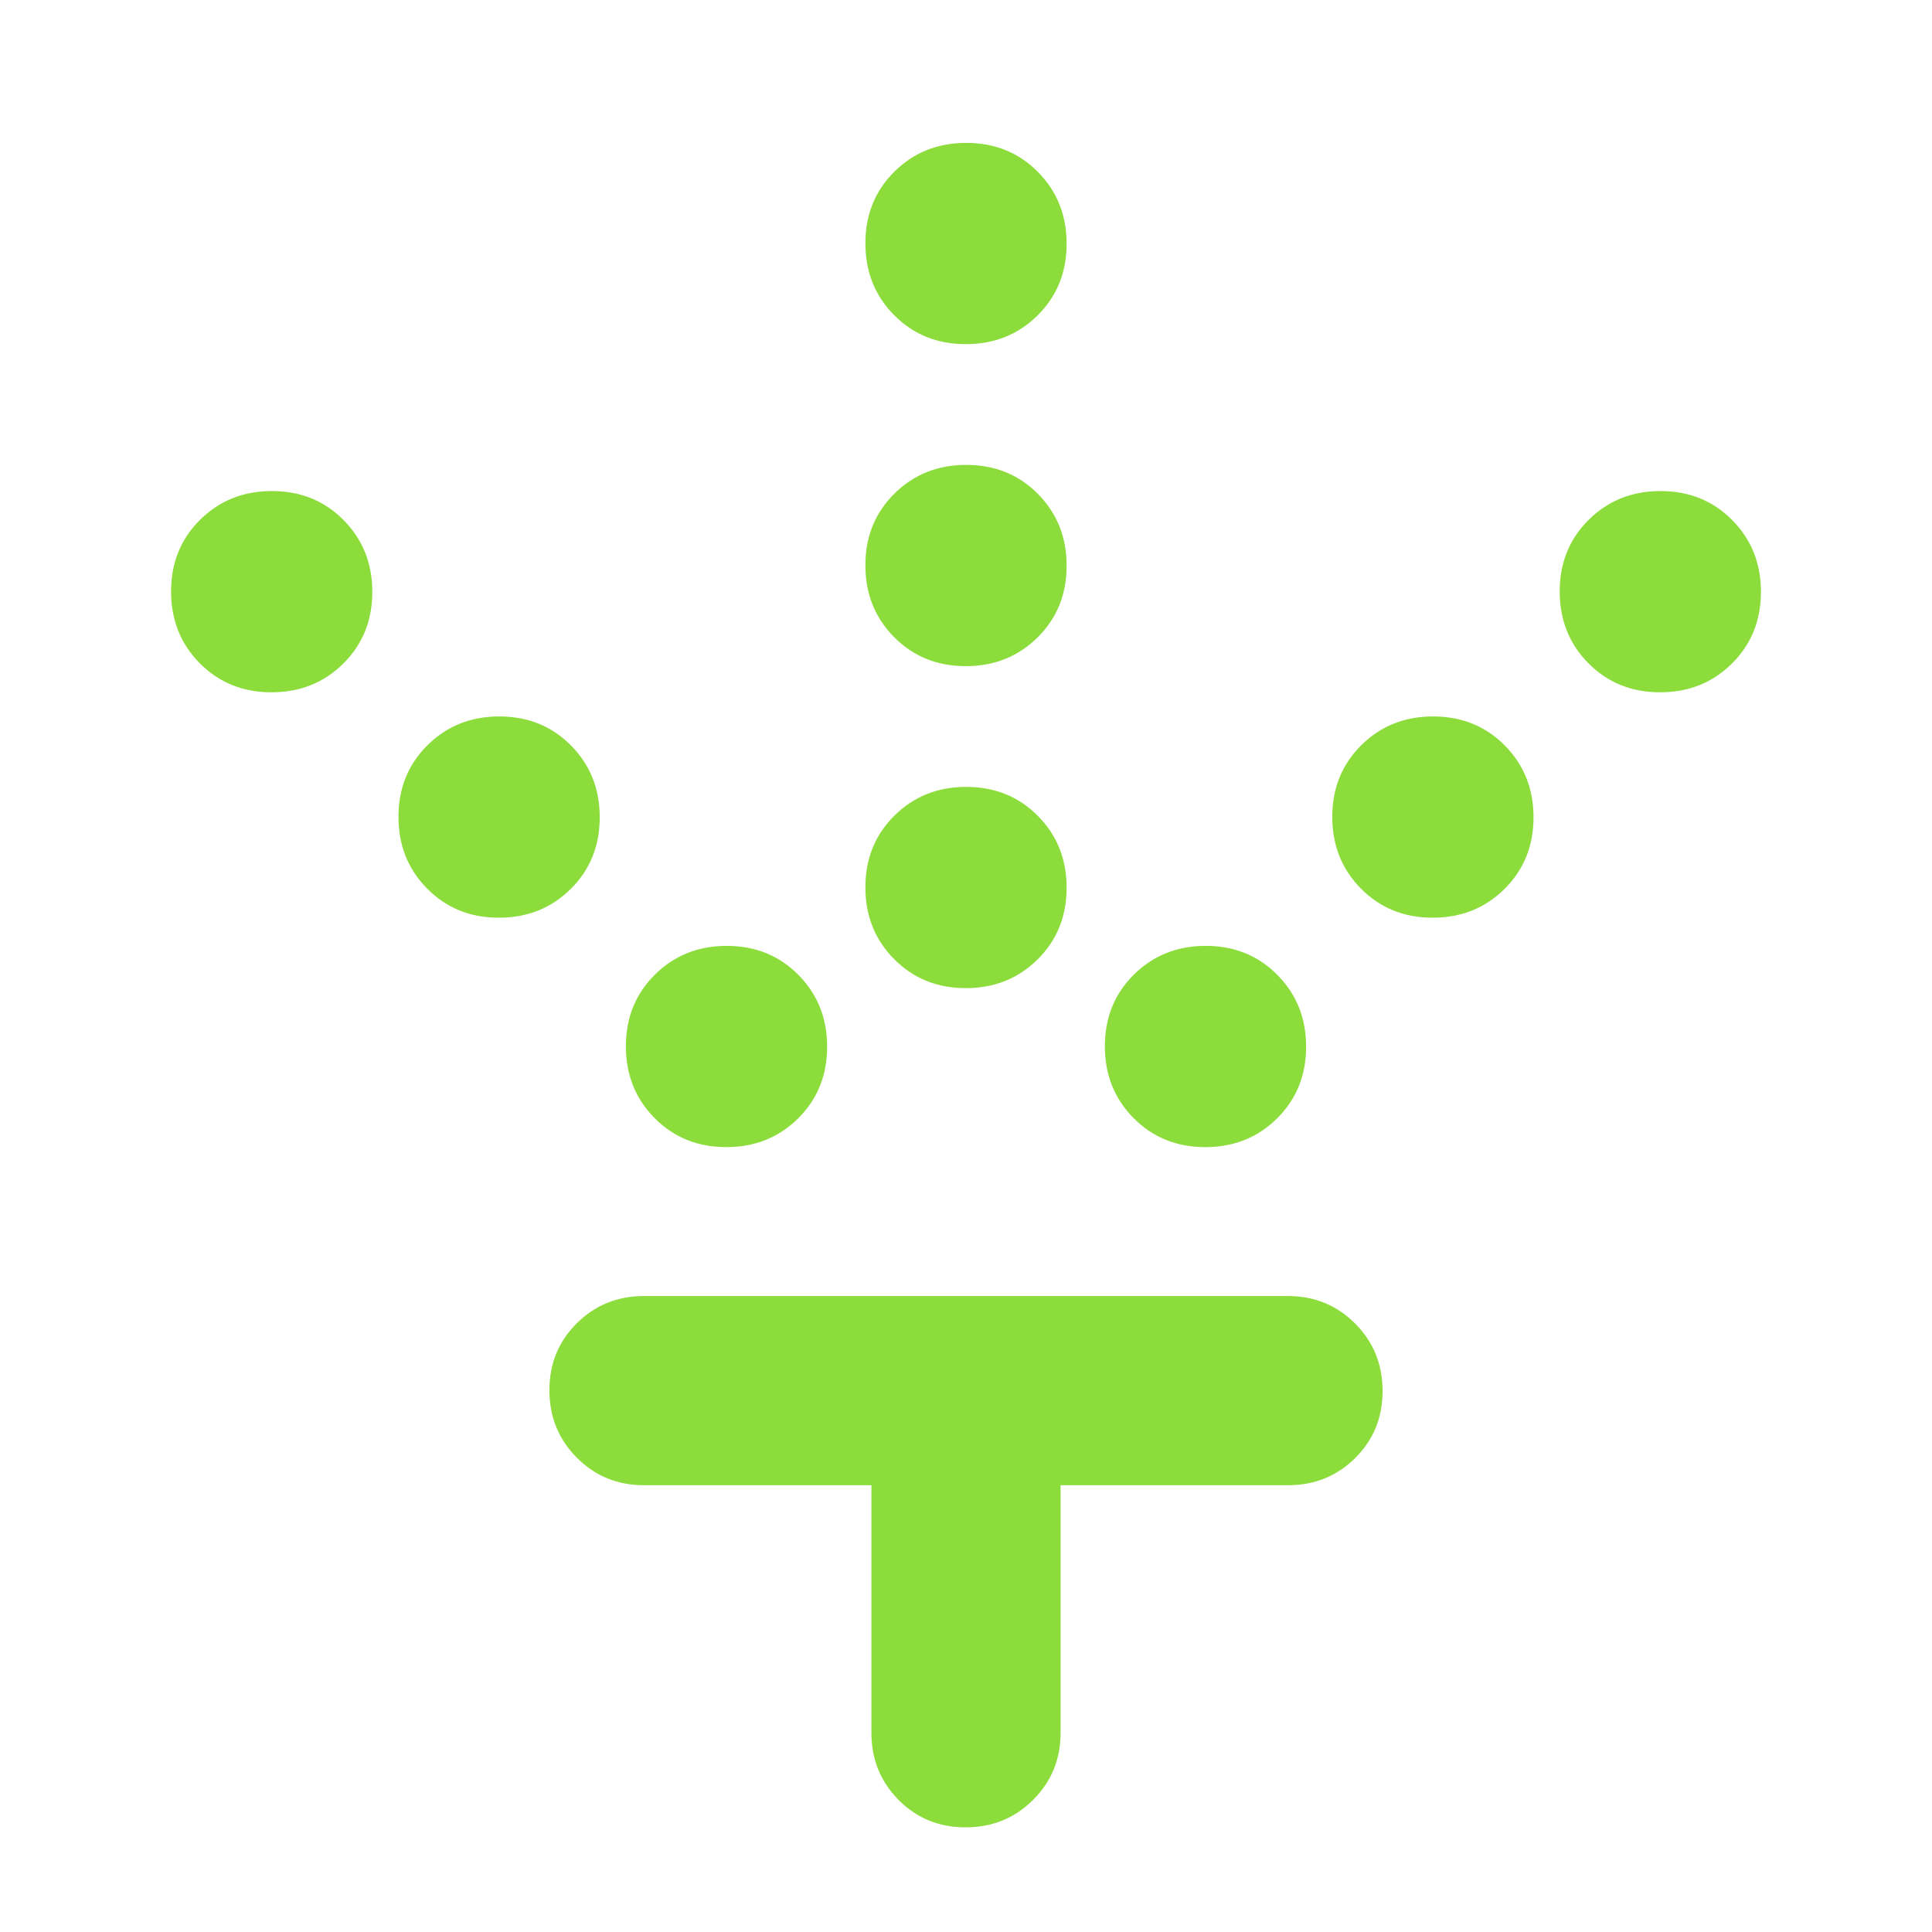 <svg xmlns="http://www.w3.org/2000/svg" height="48" viewBox="0 -960 960 960" width="48"><path fill="rgb(140, 220, 60)" d="M479.88-469q-21.3 0-35.59-14.41Q430-497.82 430-519.12t14.41-35.59Q458.82-569 480.12-569t35.59 14.41Q530-540.18 530-518.88t-14.41 35.59Q501.18-469 479.88-469Zm0-160q-21.3 0-35.59-14.41Q430-657.82 430-679.12t14.41-35.59Q458.82-729 480.12-729t35.59 14.41Q530-700.18 530-678.88t-14.41 35.59Q501.18-629 479.88-629Zm0-160q-21.3 0-35.59-14.41Q430-817.82 430-839.12t14.41-35.59Q458.82-889 480.12-889t35.59 14.41Q530-860.18 530-838.88t-14.41 35.59Q501.18-789 479.88-789Zm119 399q-21.3 0-35.59-14.41Q549-418.82 549-440.12t14.41-35.59Q577.82-490 599.12-490t35.59 14.41Q649-461.18 649-439.88t-14.41 35.59Q620.18-390 598.88-390Zm113-114q-21.3 0-35.59-14.41Q662-532.82 662-554.12t14.41-35.59Q690.82-604 712.12-604t35.59 14.41Q762-575.18 762-553.88t-14.41 35.59Q733.18-504 711.88-504Zm113-112q-21.3 0-35.59-14.41Q775-644.82 775-666.12t14.41-35.59Q803.82-716 825.12-716t35.59 14.41Q875-687.18 875-665.88t-14.41 35.59Q846.18-616 824.88-616Zm-464 226q-21.3 0-35.59-14.41Q311-418.82 311-440.12t14.41-35.59Q339.82-490 361.12-490t35.59 14.41Q411-461.18 411-439.88t-14.41 35.59Q382.18-390 360.88-390Zm-113-114q-21.31 0-35.59-14.41Q198-532.82 198-554.12t14.41-35.59Q226.82-604 248.12-604t35.59 14.41Q298-575.18 298-553.88t-14.41 35.59Q269.18-504 247.88-504Zm-113-112q-21.31 0-35.59-14.41Q85-644.82 85-666.12t14.41-35.59Q113.82-716 135.12-716q21.31 0 35.59 14.41Q185-687.18 185-665.88t-14.41 35.59Q156.18-616 134.88-616ZM433-222H320q-19.75 0-33.37-13.68Q273-249.35 273-269.18q0-19.82 13.63-33.32Q300.25-316 320-316h320q19.75 0 33.38 13.68Q687-288.65 687-268.82q0 19.82-13.62 33.32Q659.75-222 640-222H527v123q0 19.75-13.68 33.37Q499.65-52 479.82-52 460-52 446.5-65.63 433-79.25 433-99v-123Z"/></svg>